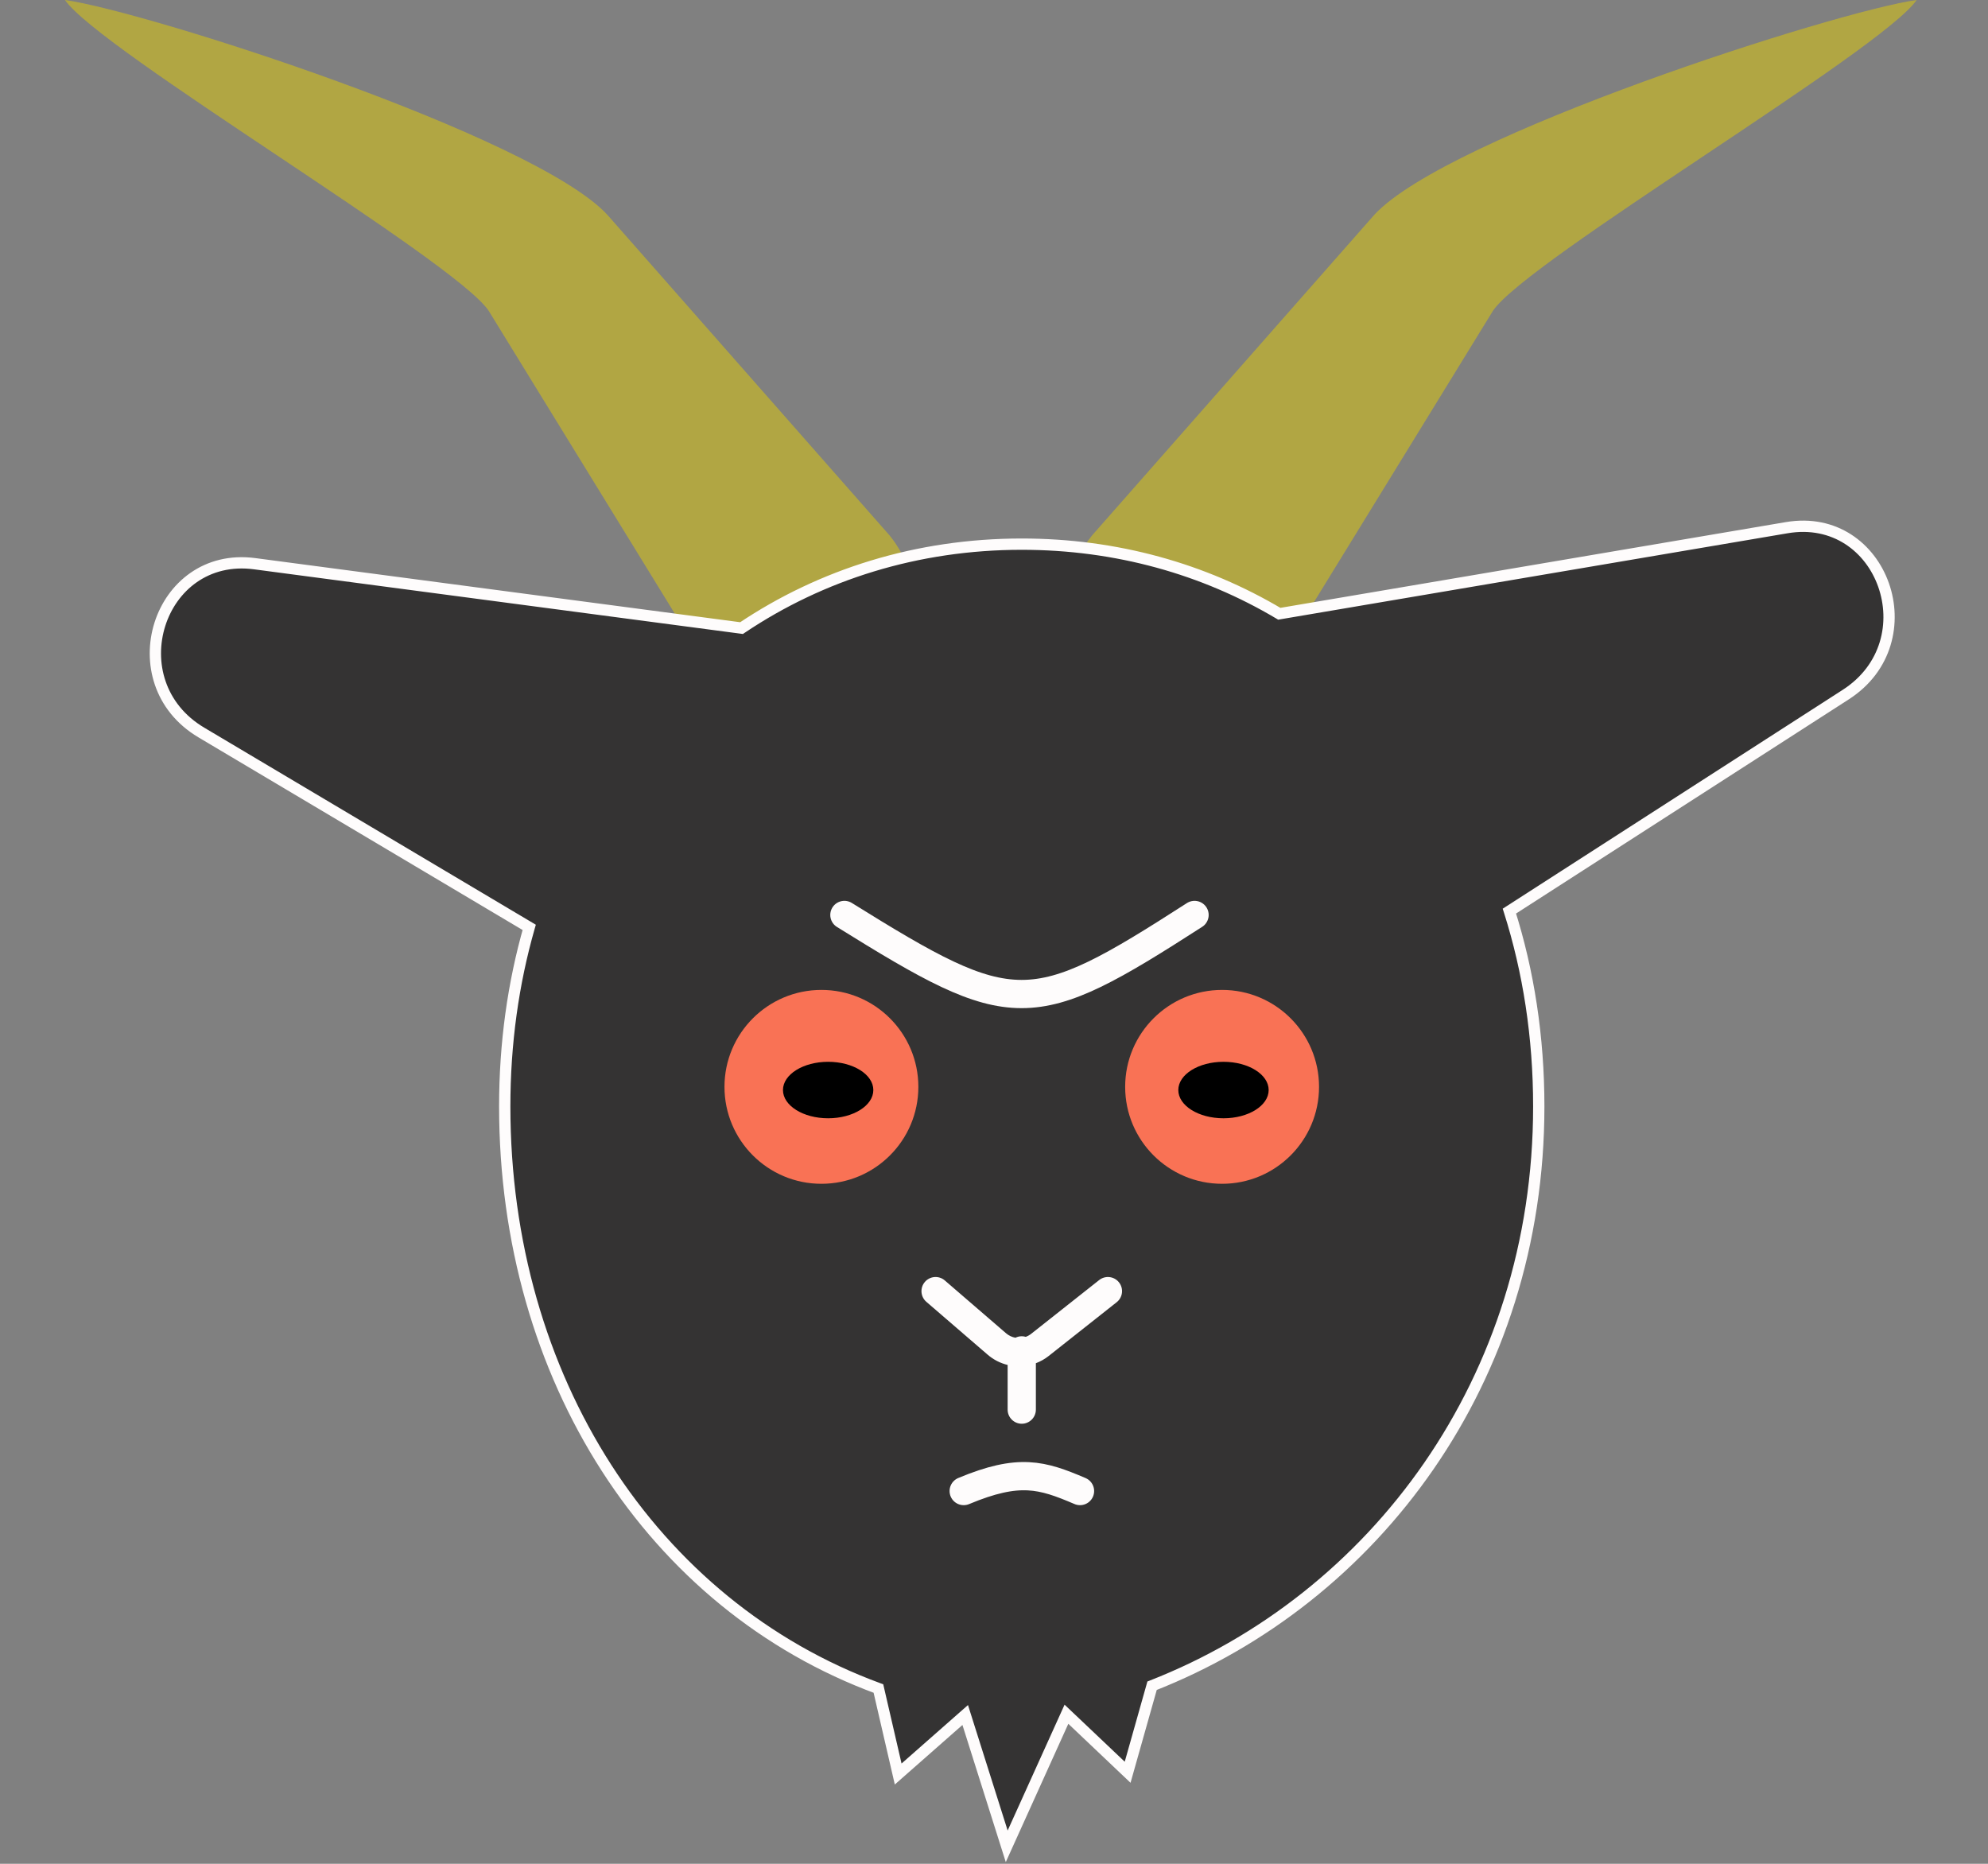 <svg width="176" height="165" viewBox="0 0 176 165" fill="none" xmlns="http://www.w3.org/2000/svg">
<rect x="0" y="0" width="176" height="165" fill="#808080" stroke="none"/>
<path fill-rule="evenodd" clip-rule="evenodd" d="M5.755 0C8.828 4.475 40.188 23 43.255 27.5L63.241 60.022C66.731 64.302 73.03 64.944 77.311 61.454C81.591 57.965 82.233 51.665 78.743 47.385L53.755 19C47.255 12 12.828 0.975 5.755 0Z" fill="#B1A643"/>
<path fill-rule="evenodd" clip-rule="evenodd" d="M169.683 0C166.61 4.475 135.251 23 132.183 27.5L112.197 60.022C108.707 64.302 102.408 64.944 98.127 61.454C93.847 57.965 93.206 51.665 96.695 47.385L121.683 19C128.183 12 162.61 0.975 169.683 0Z" fill="#B1A643"/>
<path fill-rule="evenodd" clip-rule="evenodd" d="M163.405 61.494C170.769 56.754 166.709 45.269 158.182 46.715L113.257 54.336C106.604 50.378 98.848 48.173 90.457 48.173C81.207 48.173 72.729 50.852 65.65 55.605L22.551 49.904C13.975 48.77 10.306 60.379 17.827 64.849L46.852 82.099C45.442 87.022 44.685 92.339 44.685 97.95C44.685 121.957 57.693 142.11 77.768 149.484L79.517 157.052L85.452 151.828L89.126 163.451L94.414 151.759L99.831 156.896L101.994 149.236C121.701 141.516 136.229 122.175 136.229 97.95C136.229 91.788 135.316 85.98 133.628 80.659L163.405 61.494Z" fill="#343333"/>
<path d="M158.182 46.715L158.098 46.222L158.182 46.715ZM163.405 61.494L163.675 61.914L163.405 61.494ZM113.257 54.336L113.001 54.765L113.159 54.859L113.341 54.828L113.257 54.336ZM65.65 55.605L65.584 56.101L65.771 56.126L65.928 56.02L65.65 55.605ZM22.551 49.904L22.485 50.4L22.551 49.904ZM17.827 64.849L17.571 65.279L17.827 64.849ZM46.852 82.099L47.332 82.236L47.438 81.866L47.107 81.669L46.852 82.099ZM77.768 149.484L78.255 149.371L78.195 149.107L77.941 149.014L77.768 149.484ZM79.517 157.052L79.03 157.164L79.218 157.981L79.847 157.427L79.517 157.052ZM85.452 151.828L85.928 151.677L85.697 150.946L85.121 151.453L85.452 151.828ZM89.126 163.451L88.649 163.602L89.043 164.848L89.582 163.657L89.126 163.451ZM94.414 151.759L94.758 151.396L94.248 150.913L93.958 151.553L94.414 151.759ZM99.831 156.896L99.487 157.259L100.087 157.828L100.312 157.032L99.831 156.896ZM101.994 149.236L101.812 148.77L101.58 148.861L101.513 149.1L101.994 149.236ZM133.628 80.659L133.358 80.239L133.036 80.446L133.152 80.81L133.628 80.659ZM158.265 47.208C162.253 46.531 165.189 48.861 166.281 51.951C167.374 55.044 166.597 58.845 163.134 61.073L163.675 61.914C167.577 59.403 168.451 55.091 167.224 51.618C165.995 48.142 162.637 45.452 158.098 46.222L158.265 47.208ZM113.341 54.828L158.265 47.208L158.098 46.222L113.173 53.843L113.341 54.828ZM90.457 48.673C98.759 48.673 106.427 50.854 113.001 54.765L113.513 53.906C106.782 49.902 98.937 47.673 90.457 47.673V48.673ZM65.928 56.02C72.925 51.323 81.306 48.673 90.457 48.673V47.673C81.109 47.673 72.533 50.381 65.371 55.19L65.928 56.02ZM22.485 50.4L65.584 56.101L65.715 55.109L22.616 49.409L22.485 50.4ZM18.082 64.419C14.547 62.318 13.641 58.553 14.629 55.426C15.617 52.302 18.474 49.869 22.485 50.4L22.616 49.409C18.052 48.805 14.787 51.61 13.676 55.124C12.566 58.636 13.586 62.91 17.571 65.279L18.082 64.419ZM47.107 81.669L18.082 64.419L17.571 65.279L46.596 82.528L47.107 81.669ZM45.185 97.95C45.185 92.384 45.936 87.114 47.332 82.236L46.371 81.961C44.948 86.931 44.185 92.294 44.185 97.95H45.185ZM77.941 149.014C58.09 141.724 45.185 121.779 45.185 97.95H44.185C44.185 122.135 57.295 142.497 77.596 149.953L77.941 149.014ZM80.004 156.939L78.255 149.371L77.281 149.596L79.03 157.164L80.004 156.939ZM85.121 151.453L79.186 156.676L79.847 157.427L85.782 152.203L85.121 151.453ZM89.603 163.3L85.928 151.677L84.975 151.979L88.649 163.602L89.603 163.3ZM93.958 151.553L88.67 163.245L89.582 163.657L94.869 151.965L93.958 151.553ZM100.175 156.533L94.758 151.396L94.07 152.122L99.487 157.259L100.175 156.533ZM101.513 149.1L99.349 156.76L100.312 157.032L102.475 149.372L101.513 149.1ZM135.729 97.95C135.729 121.965 121.331 141.123 101.812 148.77L102.176 149.701C122.071 141.908 136.729 122.385 136.729 97.95H135.729ZM133.152 80.81C134.824 86.081 135.729 91.837 135.729 97.95H136.729C136.729 91.738 135.809 85.88 134.105 80.508L133.152 80.81ZM163.134 61.073L133.358 80.239L133.899 81.08L163.675 61.914L163.134 61.073Z" fill="#FEFCFC"/>
<circle cx="108.194" cy="96.218" r="8.582" fill="#F97255"/>
<circle cx="72.721" cy="96.218" r="8.582" fill="#F97255"/>
<ellipse cx="108.317" cy="96.5" rx="4" ry="2.5" fill="black"/>
<ellipse cx="73.317" cy="96.5" rx="4" ry="2.5" fill="black"/>
<path fill-rule="evenodd" clip-rule="evenodd" d="M98.861 115.283C99.403 114.855 99.495 114.069 99.066 113.527C98.638 112.986 97.852 112.894 97.311 113.322L91.294 118.079C91.146 118.196 90.983 118.286 90.813 118.349C90.7 118.315 90.581 118.297 90.457 118.297C90.257 118.297 90.067 118.344 89.899 118.428C89.599 118.375 89.31 118.242 89.066 118.031L83.645 113.356C83.122 112.905 82.333 112.963 81.882 113.486C81.431 114.009 81.49 114.798 82.012 115.249L87.433 119.924C87.958 120.378 88.568 120.682 89.207 120.837L89.207 124.792C89.207 125.482 89.767 126.042 90.457 126.042C91.148 126.042 91.707 125.482 91.707 124.792V120.684C92.109 120.532 92.493 120.318 92.844 120.04L98.861 115.283Z" fill="#FEFCFC"/>
<path d="M85.317 132C90.225 129.951 92.243 130.561 95.615 132" stroke="#FEFCFC" stroke-width="2.5" stroke-linecap="round"/>
<path d="M74.755 81C89.755 90.333 91.255 90.333 105.755 81" stroke="#FEFCFC" stroke-width="2.5" stroke-linecap="round"/>
</svg>
